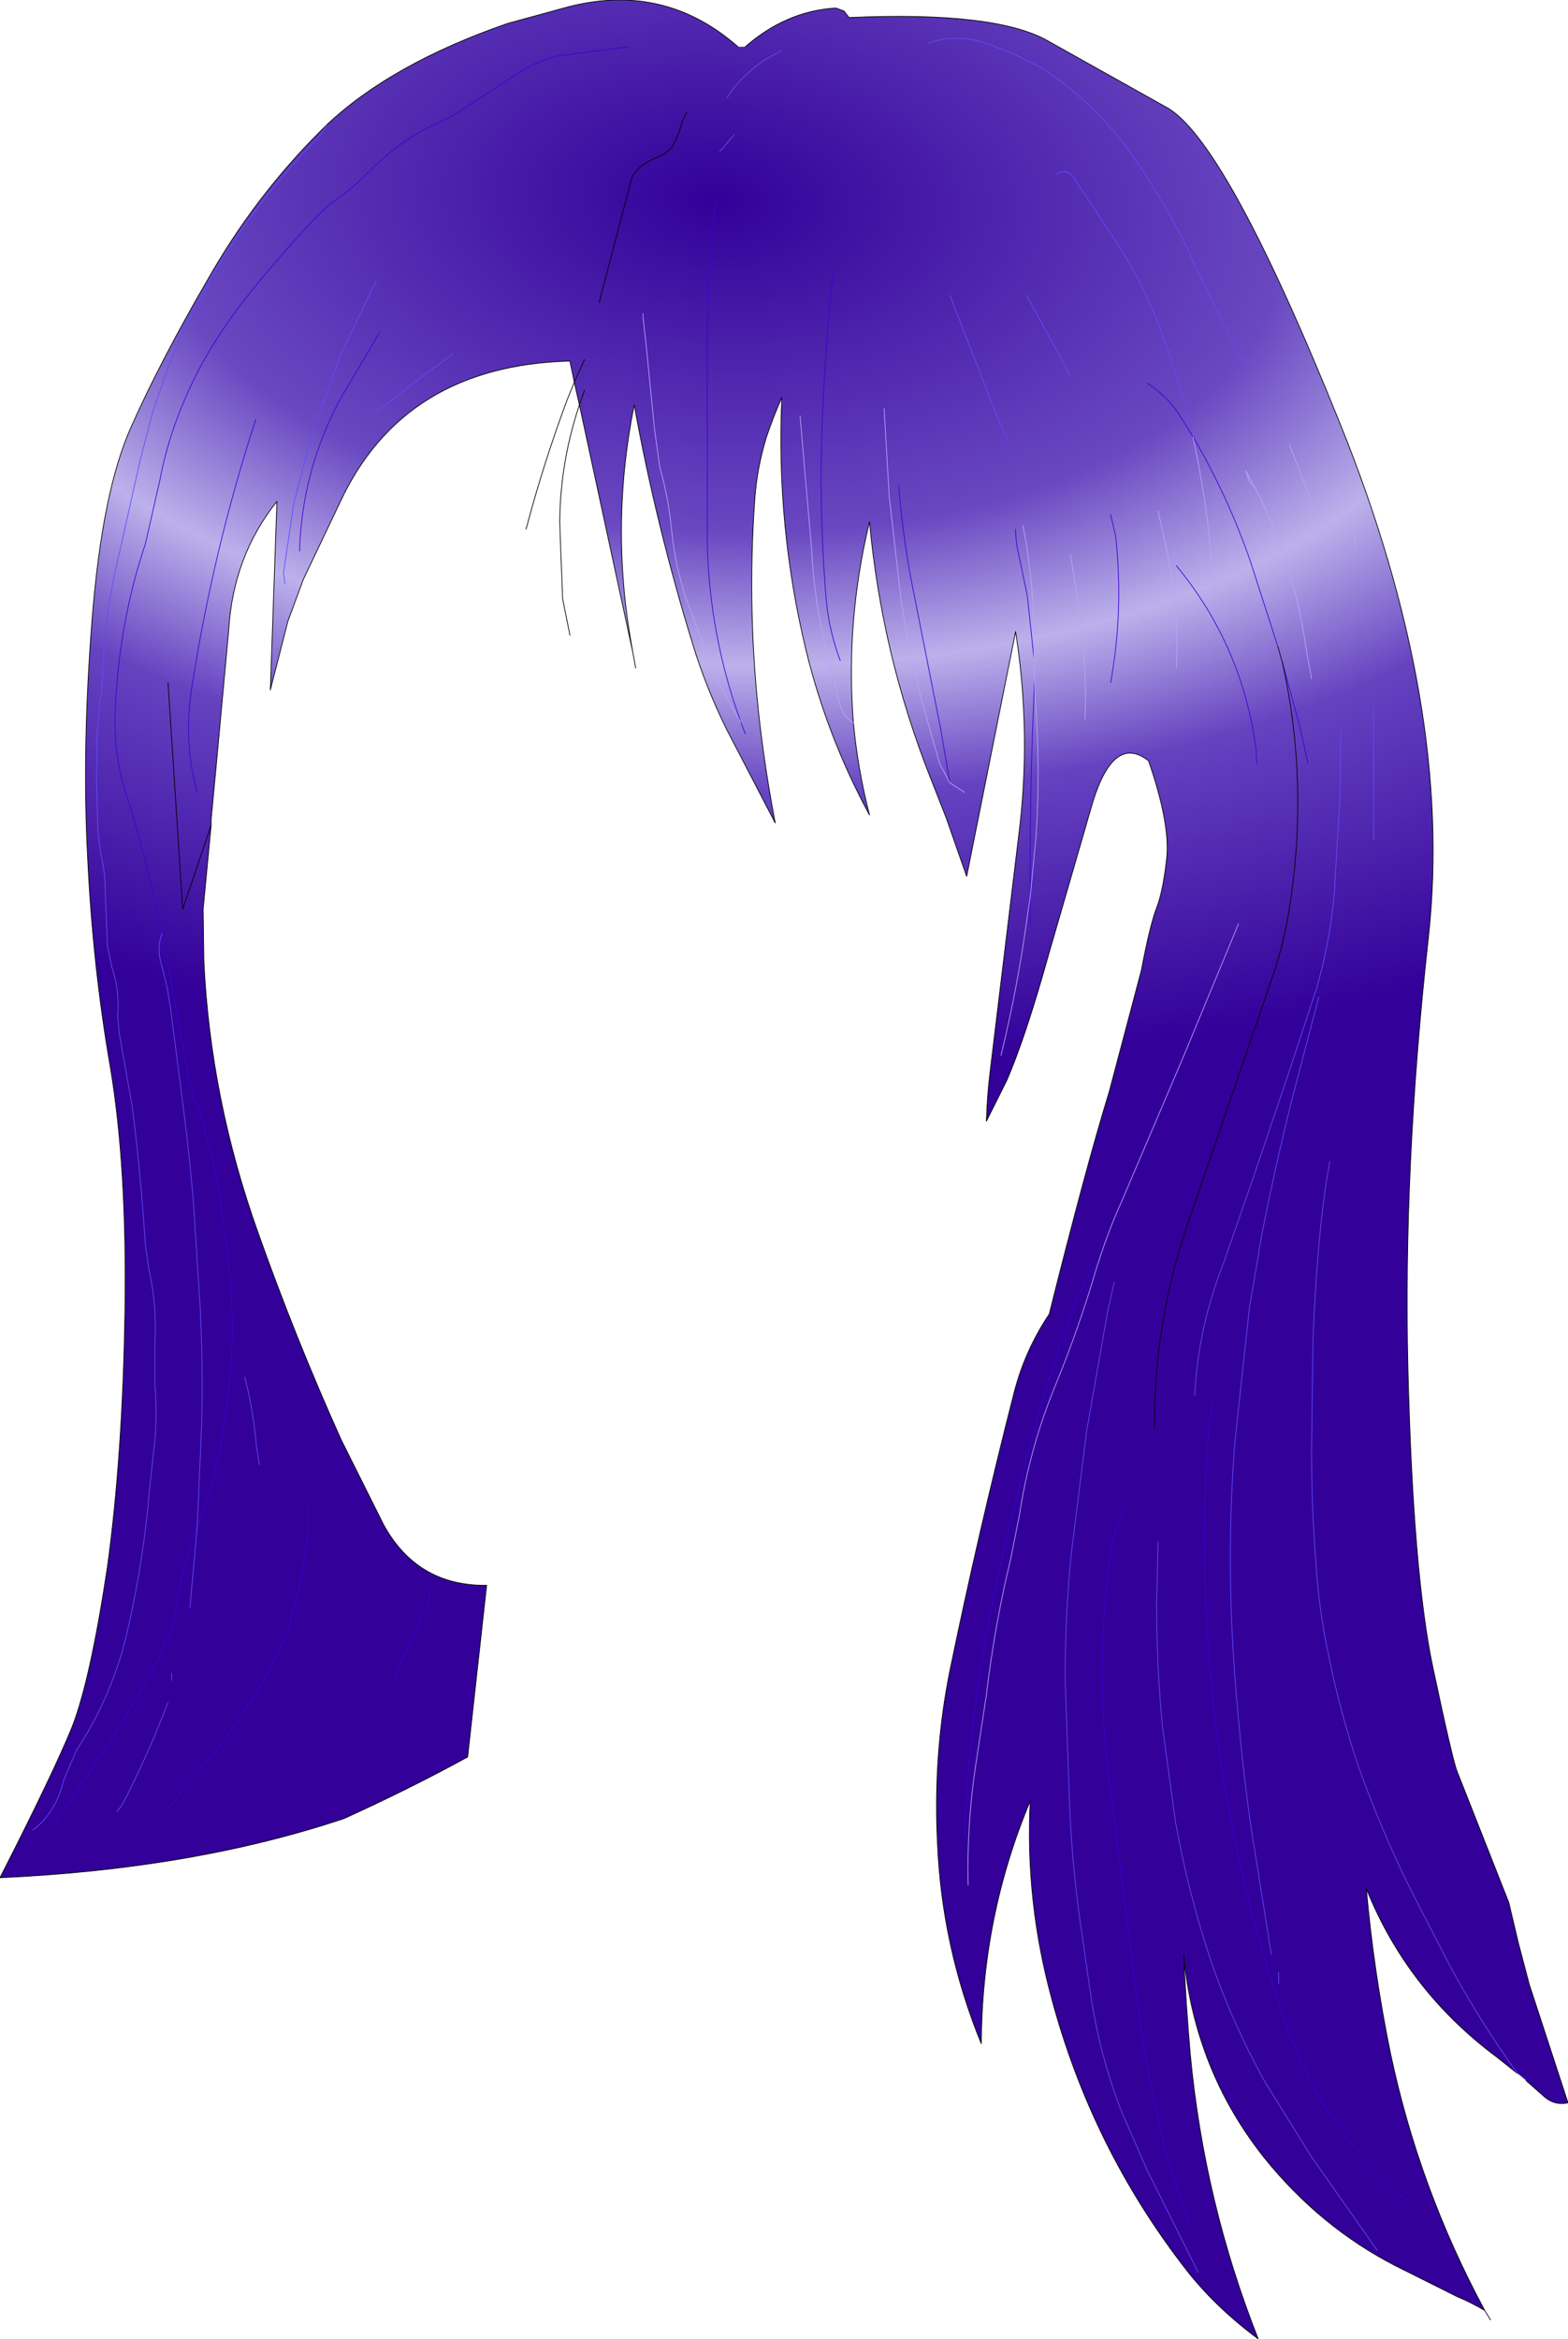 <?xml version="1.0" encoding="UTF-8" standalone="no"?>
<svg xmlns:xlink="http://www.w3.org/1999/xlink" height="160.0px" width="107.3px" xmlns="http://www.w3.org/2000/svg">
  <g transform="matrix(1.0, 0.0, 0.0, 1.0, 51.0, 73.7)">
    <path d="M34.25 -48.5 Q32.4 -52.05 30.7 -55.75 28.9 -59.65 26.4 -63.2 23.9 -66.7 20.3 -69.05 L18.4 -70.0 16.55 -70.7 Q14.5 -71.45 12.5 -70.75 14.5 -71.45 16.55 -70.7 L18.4 -70.0 20.3 -69.05 Q23.9 -66.7 26.4 -63.2 28.9 -59.65 30.7 -55.75 32.4 -52.05 34.25 -48.5 M2.5 -70.25 L1.5 -69.7 Q-0.25 -68.6 -1.25 -67.0 -0.25 -68.6 1.5 -69.7 L2.5 -70.25 M0.0 -70.5 Q2.8 -72.95 6.2 -73.15 L6.75 -72.95 7.1 -72.5 Q17.25 -72.95 20.8 -70.85 L28.75 -66.4 Q32.8 -64.3 40.65 -44.85 48.5 -25.45 46.75 -9.6 45.0 6.2 45.35 20.1 45.7 33.95 47.05 40.35 48.4 46.7 48.7 47.45 L52.25 56.45 52.9 59.2 53.65 62.05 56.3 70.15 Q55.4 70.35 54.7 69.75 L53.4 68.6 52.85 68.15 51.4 67.0 Q45.3 62.45 42.5 55.5 43.0 61.15 44.15 66.75 46.1 76.0 50.6 84.35 49.65 83.8 48.7 83.4 L44.5 81.3 Q39.35 78.65 35.55 73.95 32.8 70.5 31.4 66.5 30.3 63.4 30.0 60.0 30.15 63.4 30.45 66.8 31.4 76.95 35.1 86.3 32.2 84.15 30.2 81.6 23.7 73.25 20.95 62.95 19.15 56.3 19.5 49.5 16.2 57.35 16.15 66.1 13.45 59.5 13.15 52.35 12.85 46.3 14.0 40.6 15.95 31.15 18.4 21.55 19.15 18.65 20.8 16.2 23.3 6.2 24.9 1.0 L27.1 -7.3 Q27.7 -10.45 28.15 -11.6 28.6 -12.75 28.85 -15.1 29.05 -17.45 27.6 -21.65 25.25 -23.5 23.8 -18.9 L20.8 -8.55 Q19.2 -2.8 17.9 0.2 L16.5 3.0 Q16.55 1.3 16.75 -0.35 L18.7 -16.45 Q19.6 -23.45 18.5 -30.5 L15.15 -13.75 13.75 -17.75 12.65 -20.55 Q9.35 -28.9 8.5 -38.0 7.6 -34.3 7.35 -30.5 7.15 -27.35 7.4 -24.25 7.7 -21.05 8.5 -17.95 5.6 -23.3 4.15 -29.25 2.1 -37.75 2.5 -46.5 1.9 -45.15 1.45 -43.8 0.8 -41.7 0.65 -39.55 0.1 -31.85 1.0 -24.15 1.4 -20.8 2.05 -17.4 L-1.3 -23.85 Q-2.7 -26.7 -3.6 -29.65 -6.1 -37.75 -7.6 -46.0 -9.3 -37.6 -7.7 -29.1 L-11.35 -46.0 -11.7 -47.55 -12.0 -49.0 Q-23.4 -48.7 -27.75 -39.3 L-30.25 -34.05 -31.3 -31.2 -32.5 -26.5 -32.05 -39.4 Q-35.05 -35.65 -35.35 -30.6 L-36.15 -21.9 -36.55 -17.65 -36.55 -17.25 -37.1 -11.5 -37.05 -7.95 Q-36.6 1.5 -33.35 10.6 -30.8 17.8 -27.65 24.8 L-24.75 30.6 Q-22.45 34.8 -17.7 34.75 L-19.0 46.5 -19.2 46.6 Q-23.05 48.7 -27.45 50.7 -37.75 54.15 -51.0 54.75 -47.35 47.6 -46.05 44.4 -44.8 41.15 -43.65 33.5 -42.6 25.85 -42.45 16.0 -42.3 6.15 -43.45 -0.7 -44.65 -7.6 -45.0 -15.0 -45.4 -22.45 -44.7 -31.3 -44.0 -40.15 -42.0 -44.55 -40.05 -48.95 -36.8 -54.55 -33.6 -60.2 -29.1 -64.7 L-28.65 -65.15 Q-29.0 -64.5 -29.5 -64.0 -32.9 -60.5 -35.45 -56.5 -38.05 -52.45 -39.7 -48.0 L-40.55 -45.5 -41.4 -42.25 -42.8 -36.0 Q-43.9 -31.6 -44.0 -27.0 -44.0 -26.35 -44.15 -25.8 L-44.4 -23.0 -44.35 -22.0 -44.4 -20.75 -44.3 -16.75 -44.1 -15.3 Q-43.8 -14.05 -43.8 -12.75 L-43.65 -9.0 -43.35 -7.55 Q-42.8 -5.95 -42.95 -4.25 L-42.85 -3.05 -41.95 2.0 Q-41.35 6.75 -41.05 11.5 L-40.8 13.2 Q-40.25 15.65 -40.4 18.25 L-40.4 21.0 Q-40.2 23.4 -40.5 25.75 L-40.75 28.0 Q-41.15 32.95 -42.25 37.75 -43.25 42.2 -45.75 46.0 L-46.65 48.1 Q-47.15 50.25 -48.75 51.5 -47.15 50.25 -46.65 48.1 L-45.75 46.0 Q-43.25 42.2 -42.25 37.75 -41.15 32.95 -40.75 28.0 L-40.5 25.75 Q-40.2 23.4 -40.4 21.0 L-40.4 18.25 Q-40.25 15.65 -40.8 13.2 L-41.05 11.5 Q-41.35 6.75 -41.95 2.0 L-42.85 -3.05 -42.95 -4.25 Q-42.8 -5.95 -43.35 -7.55 L-43.65 -9.0 -43.8 -12.75 Q-43.8 -14.05 -44.1 -15.3 L-44.3 -16.75 -44.4 -20.75 -44.35 -22.0 -44.4 -23.0 -44.15 -25.8 Q-44.0 -26.35 -44.0 -27.0 -43.9 -31.6 -42.8 -36.0 L-41.4 -42.25 -40.55 -45.5 -39.7 -48.0 Q-38.05 -52.45 -35.45 -56.5 -32.9 -60.5 -29.5 -64.0 -29.0 -64.5 -28.65 -65.15 -24.2 -69.35 -16.25 -72.1 L-12.05 -73.25 Q-5.5 -74.9 -0.5 -70.5 L0.0 -70.5 M30.65 -43.8 Q29.7 -47.9 28.15 -51.85 26.9 -55.0 24.95 -57.8 L22.55 -61.45 Q22.0 -62.3 21.25 -61.75 22.0 -62.3 22.55 -61.45 L24.95 -57.8 Q26.9 -55.0 28.15 -51.85 29.7 -47.9 30.65 -43.8 33.0 -39.8 34.55 -35.35 L36.45 -29.45 34.55 -35.35 Q33.0 -39.8 30.65 -43.8 L30.65 -43.7 Q31.5 -39.85 31.85 -36.0 L32.0 -33.25 31.85 -36.0 Q31.5 -39.85 30.65 -43.7 L30.65 -43.8 29.85 -45.1 Q29.0 -46.5 27.5 -47.5 29.0 -46.5 29.85 -45.1 L30.65 -43.8 M36.75 -28.4 L36.45 -29.45 36.75 -28.4 37.95 -24.0 38.5 -21.5 37.95 -24.0 36.75 -28.4 Q38.65 -19.9 37.15 -11.05 36.75 -8.75 35.95 -6.5 L30.3 9.95 Q27.95 16.8 28.0 24.0 27.95 16.8 30.3 9.95 L35.95 -6.5 Q36.75 -8.75 37.15 -11.05 38.65 -19.9 36.75 -28.4 M39.75 -36.25 L38.55 -39.9 37.25 -43.25 38.55 -39.9 39.75 -36.25 M34.9 -40.3 L34.25 -41.5 34.5 -40.75 34.9 -40.3 Q37.55 -35.2 38.35 -29.5 L38.75 -27.25 38.35 -29.5 Q37.55 -35.2 34.9 -40.3 L34.5 -40.75 34.25 -41.5 34.9 -40.3 M22.25 -35.75 L22.7 -33.0 Q23.4 -28.75 23.25 -24.5 23.4 -28.75 22.7 -33.0 L22.25 -35.75 M28.25 -38.75 L28.8 -36.25 Q29.7 -32.2 29.5 -28.0 29.7 -32.2 28.8 -36.25 L28.25 -38.75 M25.0 -38.5 L25.35 -37.0 Q25.9 -31.9 25.0 -27.0 25.9 -31.9 25.35 -37.0 L25.0 -38.5 M18.0 -43.5 L17.1 -45.55 14.0 -53.5 17.1 -45.55 18.0 -43.5 M3.75 -45.25 L4.05 -41.75 4.55 -36.0 Q4.75 -32.05 5.8 -28.25 L6.4 -25.75 Q6.7 -24.65 7.4 -24.25 6.7 -24.65 6.4 -25.75 L5.8 -28.25 Q4.75 -32.05 4.55 -36.0 L4.05 -41.75 3.75 -45.25 M9.5 -45.75 L9.85 -39.75 10.65 -32.75 Q11.15 -29.35 12.0 -26.05 L13.3 -21.45 14.0 -20.15 15.0 -19.5 14.0 -20.15 13.3 -21.45 12.0 -26.05 Q11.15 -29.35 10.65 -32.75 L9.85 -39.75 9.5 -45.75 M19.5 -12.35 Q19.45 -19.25 19.75 -26.0 L19.8 -27.2 19.75 -26.0 Q19.45 -19.25 19.5 -12.35 L19.9 -16.5 Q20.2 -21.15 19.85 -25.75 L19.8 -27.2 19.75 -28.7 19.8 -27.2 19.85 -25.75 Q20.2 -21.15 19.9 -16.5 L19.5 -12.35 19.5 -10.5 19.5 -12.35 19.3 -11.0 Q18.65 -6.2 17.5 -1.5 18.65 -6.2 19.3 -11.0 L19.5 -12.35 M6.0 -55.0 Q5.5 -50.25 5.3 -45.5 5.0 -39.0 5.55 -32.55 5.75 -30.5 6.5 -28.5 5.75 -30.5 5.55 -32.55 5.0 -39.0 5.3 -45.5 5.5 -50.25 6.0 -55.0 M18.5 -37.5 Q18.5 -36.75 18.65 -36.05 L19.3 -32.95 19.75 -28.7 19.3 -32.95 18.65 -36.05 Q18.5 -36.75 18.5 -37.5 M19.0 -37.75 Q19.85 -33.45 19.75 -29.0 L19.75 -28.7 19.75 -29.0 Q19.85 -33.45 19.0 -37.75 M10.5 -40.5 Q10.75 -37.25 11.35 -34.05 L13.35 -23.95 14.0 -20.15 13.35 -23.95 11.35 -34.05 Q10.75 -37.25 10.5 -40.5 M35.0 -21.5 L34.95 -22.5 Q34.0 -29.55 29.5 -35.0 34.0 -29.55 34.95 -22.5 L35.0 -21.5 M33.75 -10.5 L30.1 -1.7 29.4 -0.05 25.75 8.5 Q24.85 10.5 24.2 12.55 24.85 10.5 25.75 8.5 L29.4 -0.05 30.1 -1.7 33.75 -10.5 M40.75 -23.75 L40.7 -19.25 40.3 -12.5 Q40.0 -9.25 39.1 -6.1 L37.15 -0.2 34.8 6.75 32.75 12.65 Q31.0 17.05 30.75 21.75 31.0 17.05 32.75 12.65 L34.8 6.75 37.15 -0.2 39.1 -6.1 Q40.0 -9.25 40.3 -12.5 L40.7 -19.25 40.75 -23.75 M41.75 -36.25 L41.7 -37.0 Q41.4 -38.75 40.5 -40.25 L40.5 -39.25 40.5 -40.25 Q41.4 -38.75 41.7 -37.0 L41.75 -36.25 M22.25 -48.0 L19.25 -53.5 22.25 -48.0 M43.0 -25.25 L43.0 -22.25 43.0 -16.25 43.0 -22.25 43.0 -25.25 M-39.5 -27.0 L-38.5 -11.5 -36.55 -17.25 -38.5 -11.5 -39.5 -27.0 M-25.25 -54.5 L-27.6 -49.65 -29.6 -44.2 -30.9 -39.25 -31.6 -34.5 -31.5 -33.75 -31.6 -34.5 -30.9 -39.25 -29.6 -44.2 -27.6 -49.65 -25.25 -54.5 M-8.0 -70.5 L-12.95 -69.85 Q-14.3 -69.5 -15.6 -68.65 L-19.9 -65.85 -21.1 -65.25 Q-23.5 -64.2 -25.6 -62.1 -27.1 -60.6 -28.05 -60.0 -29.0 -59.45 -32.5 -55.35 -36.0 -51.3 -37.7 -47.8 -39.4 -44.35 -40.05 -40.9 L-41.05 -36.5 Q-42.8 -31.3 -43.1 -25.5 -43.3 -22.25 -42.4 -19.5 -40.95 -14.9 -40.0 -10.2 L-39.9 -9.85 -40.0 -10.2 Q-40.95 -14.9 -42.4 -19.5 -43.3 -22.25 -43.1 -25.5 -42.8 -31.3 -41.05 -36.5 L-40.05 -40.9 Q-39.4 -44.35 -37.7 -47.8 -36.0 -51.3 -32.5 -55.35 -29.0 -59.45 -28.05 -60.0 -27.1 -60.6 -25.6 -62.1 -23.5 -64.2 -21.1 -65.25 L-19.9 -65.85 -15.6 -68.65 Q-14.3 -69.5 -12.95 -69.85 L-8.0 -70.5 M-4.0 -66.0 L-4.3 -65.45 Q-4.55 -64.45 -4.95 -63.75 -5.25 -63.25 -6.0 -62.95 -7.2 -62.5 -7.75 -61.6 L-10.0 -53.0 -7.75 -61.6 Q-7.2 -62.5 -6.0 -62.95 -5.25 -63.25 -4.95 -63.75 -4.55 -64.45 -4.3 -65.45 L-4.0 -66.0 M-0.75 -64.5 L-1.55 -63.55 -1.75 -63.35 -1.55 -63.55 -0.75 -64.5 M-2.0 -60.0 Q-2.45 -57.2 -2.6 -51.0 L-2.6 -36.5 Q-2.45 -30.2 -0.3 -24.3 -2.45 -30.2 -2.6 -36.5 L-2.6 -51.0 Q-2.45 -57.2 -2.0 -60.0 M-7.0 -52.25 L-7.0 -52.0 -6.8 -50.25 -6.4 -46.25 -6.2 -44.25 -5.85 -41.75 Q-5.25 -39.6 -5.05 -37.5 -4.8 -35.0 -4.05 -32.75 L-2.55 -28.7 Q-1.6 -26.35 -0.3 -24.3 -1.6 -26.35 -2.55 -28.7 L-4.05 -32.75 Q-4.8 -35.0 -5.05 -37.5 -5.25 -39.6 -5.85 -41.75 L-6.2 -44.25 -6.4 -46.25 -6.8 -50.25 -7.0 -52.0 -7.0 -52.25 M-11.0 -47.0 L-11.35 -46.0 -11.0 -47.0 M-11.0 -49.1 L-11.5 -48.0 -11.7 -47.55 -11.5 -48.0 -11.0 -49.1 M-20.0 -49.5 L-22.45 -47.7 -24.8 -45.85 Q-25.3 -45.45 -25.25 -45.75 -25.3 -45.45 -24.8 -45.85 L-22.45 -47.7 -20.0 -49.5 M-33.5 -45.0 Q-36.45 -35.95 -37.9 -26.5 -38.45 -22.9 -37.5 -19.5 -38.45 -22.9 -37.9 -26.5 -36.45 -35.95 -33.5 -45.0 M-25.0 -51.0 L-27.75 -46.35 Q-30.35 -41.45 -30.5 -36.0 -30.35 -41.45 -27.75 -46.35 L-25.0 -51.0 M-39.9 -9.85 Q-40.3 -8.9 -39.95 -7.7 -39.5 -6.1 -39.3 -4.5 L-38.4 2.5 Q-38.0 5.65 -37.75 8.75 L-37.3 15.75 Q-37.1 19.75 -37.2 23.75 L-37.5 30.7 -37.2 23.75 Q-37.1 19.75 -37.3 15.75 L-37.75 8.75 Q-38.0 5.65 -38.4 2.5 L-39.3 -4.5 Q-39.5 -6.1 -39.95 -7.7 -40.3 -8.9 -39.9 -9.85 L-39.85 -9.55 -38.1 0.0 -37.75 1.4 Q-36.35 5.0 -35.85 9.0 L-35.65 10.5 Q-34.7 16.35 -35.4 21.9 -36.1 27.4 -37.3 30.2 L-37.5 30.7 -37.3 30.2 Q-36.1 27.4 -35.4 21.9 -34.7 16.35 -35.65 10.5 L-35.85 9.0 Q-36.35 5.0 -37.75 1.4 L-38.1 0.0 -39.85 -9.55 -39.9 -9.85 M-38.0 36.25 L-37.55 31.25 -37.5 30.7 -37.55 31.25 -38.0 36.25 M-21.5 35.0 L-21.7 35.95 -24.0 41.0 -21.7 35.95 -21.5 35.0 M-33.25 26.5 L-33.45 25.25 Q-33.65 22.85 -34.25 20.5 -33.65 22.85 -33.45 25.25 L-33.25 26.5 M-37.5 30.7 Q-38.55 33.3 -38.95 36.45 -39.45 39.9 -47.25 51.0 -39.45 39.9 -38.95 36.45 -38.55 33.3 -37.5 30.7 M-39.25 41.25 L-39.25 41.0 -39.25 40.75 -39.25 41.0 -39.25 41.25 M-30.0 29.0 Q-29.65 31.65 -31.0 36.75 -32.35 41.85 -39.5 50.0 -32.35 41.85 -31.0 36.75 -29.65 31.65 -30.0 29.0 M25.25 14.0 L24.8 16.0 23.35 24.25 22.35 32.25 Q21.85 36.85 21.9 41.5 L22.2 50.0 Q22.4 54.5 23.1 59.0 L23.6 62.5 Q24.2 66.75 25.75 70.75 L27.45 74.65 31.0 81.75 27.45 74.65 25.75 70.75 Q24.2 66.75 23.6 62.5 L23.1 59.0 Q22.4 54.5 22.2 50.0 L21.9 41.5 Q21.85 36.85 22.35 32.25 L23.35 24.25 24.8 16.0 25.25 14.0 M40.0 5.75 Q39.65 7.65 39.45 9.5 39.0 13.75 38.85 18.0 L38.75 25.5 Q38.75 29.4 39.05 33.25 39.25 36.4 39.9 39.45 40.7 43.45 42.0 47.25 43.5 51.45 45.5 55.5 L48.15 60.65 Q50.25 64.55 52.85 68.15 50.25 64.55 48.15 60.65 L45.5 55.5 Q43.5 51.45 42.0 47.25 40.7 43.45 39.9 39.45 39.25 36.4 39.05 33.25 38.75 29.4 38.75 25.5 L38.85 18.0 Q39.0 13.75 39.45 9.5 39.65 7.65 40.0 5.75 M39.25 -5.5 L37.4 1.55 Q36.25 6.15 35.35 10.75 L34.5 15.75 33.5 25.0 Q33.15 29.5 33.2 34.0 33.25 38.4 33.65 42.75 34.0 47.0 34.6 51.25 L36.0 60.0 34.6 51.25 Q34.0 47.0 33.65 42.75 33.25 38.4 33.2 34.0 33.15 29.5 33.5 25.0 L34.5 15.75 35.35 10.75 Q36.25 6.15 37.4 1.55 L39.25 -5.5 M-43.0 50.25 L-42.6 49.7 Q-40.85 46.3 -39.5 42.75 -40.85 46.3 -42.6 49.7 L-43.0 50.25 M15.0 52.0 Q15.3 43.45 17.1 35.0 18.9 26.7 21.4 18.65 22.25 16.0 23.5 13.5 L24.2 12.55 23.5 13.5 Q22.25 16.0 21.4 18.65 18.9 26.7 17.1 35.0 15.3 43.45 15.0 52.0 M24.2 12.55 L24.05 13.0 Q22.85 17.1 21.25 21.0 19.45 25.35 18.75 30.0 L18.15 33.0 Q17.05 37.55 16.5 42.25 L15.85 46.5 Q15.15 50.85 15.25 55.25 15.15 50.85 15.85 46.5 L16.5 42.25 Q17.05 37.55 18.15 33.0 L18.75 30.0 Q19.45 25.35 21.25 21.0 22.85 17.1 24.05 13.0 L24.2 12.55 M26.0 29.5 Q25.4 30.3 25.1 32.0 23.85 39.95 24.9 48.0 L26.6 61.5 Q27.25 67.0 28.5 72.4 29.25 75.5 30.5 78.5 29.25 75.5 28.5 72.4 27.25 67.0 26.6 61.5 L24.9 48.0 Q23.85 39.95 25.1 32.0 25.4 30.3 26.0 29.5 M28.25 31.75 L28.15 36.0 Q28.15 40.25 28.55 44.45 L29.45 51.0 Q30.3 55.7 31.8 60.25 33.3 64.65 35.55 68.7 L38.75 73.85 43.25 80.25 38.75 73.85 35.55 68.7 Q33.3 64.65 31.8 60.25 30.3 55.7 29.45 51.0 L28.55 44.45 Q28.15 40.25 28.15 36.0 L28.25 31.75 M32.0 22.0 Q31.75 23.5 31.65 25.0 31.25 31.25 31.6 37.45 32.0 45.25 33.65 52.85 35.0 59.25 37.25 65.4 39.85 72.4 45.5 77.0 39.85 72.4 37.25 65.4 35.0 59.25 33.65 52.85 32.0 45.25 31.6 37.45 31.25 31.25 31.65 25.0 31.75 23.5 32.0 22.0 M36.5 62.0 L36.5 61.75 36.5 61.25 36.5 61.75 36.5 62.0 M-0.3 -24.3 L0.0 -23.5 -0.3 -24.3" fill="url(#gradient0)" fill-rule="evenodd" stroke="none"/>
    <path d="M30.65 -43.8 Q33.0 -39.8 34.55 -35.35 L36.45 -29.45 M36.75 -28.4 L37.95 -24.0 38.5 -21.5 M30.65 -43.8 L29.85 -45.1 Q29.0 -46.5 27.5 -47.5 M25.0 -27.0 Q25.9 -31.9 25.35 -37.0 L25.0 -38.5 M6.5 -28.5 Q5.75 -30.5 5.55 -32.55 5.0 -39.0 5.3 -45.5 5.5 -50.25 6.0 -55.0 M19.8 -27.2 L19.75 -26.0 Q19.45 -19.25 19.5 -12.35 M19.75 -28.7 L19.3 -32.95 18.65 -36.05 Q18.5 -36.75 18.5 -37.5 M14.0 -20.15 L13.35 -23.95 11.35 -34.05 Q10.75 -37.25 10.5 -40.5 M19.5 -10.5 L19.5 -12.35 M29.5 -35.0 Q34.0 -29.55 34.95 -22.5 L35.0 -21.5 M-39.9 -9.85 L-40.0 -10.2 Q-40.95 -14.9 -42.4 -19.5 -43.3 -22.25 -43.1 -25.5 -42.8 -31.3 -41.05 -36.5 L-40.05 -40.9 Q-39.4 -44.35 -37.7 -47.8 -36.0 -51.3 -32.5 -55.35 -29.0 -59.45 -28.05 -60.0 -27.1 -60.6 -25.6 -62.1 -23.5 -64.2 -21.1 -65.25 L-19.9 -65.85 -15.6 -68.65 Q-14.3 -69.5 -12.95 -69.85 L-8.0 -70.5 M-0.3 -24.3 Q-2.45 -30.2 -2.6 -36.5 L-2.6 -51.0 Q-2.45 -57.2 -2.0 -60.0 M-30.5 -36.0 Q-30.35 -41.45 -27.75 -46.35 L-25.0 -51.0 M-37.5 -19.5 Q-38.45 -22.9 -37.9 -26.5 -36.45 -35.95 -33.5 -45.0 M-39.9 -9.85 L-39.85 -9.55 -38.1 0.0 -37.75 1.4 Q-36.35 5.0 -35.85 9.0 L-35.65 10.5 Q-34.7 16.35 -35.4 21.9 -36.1 27.4 -37.3 30.2 L-37.5 30.7 M-24.0 41.0 L-21.7 35.95 -21.5 35.0 M-47.25 51.0 Q-39.45 39.9 -38.95 36.45 -38.55 33.3 -37.5 30.7 M-39.5 50.0 Q-32.35 41.85 -31.0 36.75 -29.65 31.65 -30.0 29.0 M24.2 12.55 L23.5 13.5 Q22.25 16.0 21.4 18.65 18.9 26.7 17.1 35.0 15.3 43.45 15.0 52.0 M30.5 78.5 Q29.25 75.5 28.5 72.4 27.25 67.0 26.6 61.5 L24.9 48.0 Q23.85 39.95 25.1 32.0 25.4 30.3 26.0 29.5 M45.5 77.0 Q39.85 72.4 37.25 65.4 35.0 59.25 33.65 52.85 32.0 45.25 31.6 37.45 31.25 31.25 31.65 25.0 31.75 23.5 32.0 22.0 M0.0 -23.5 L-0.3 -24.3" fill="none" stroke="#3a01d3" stroke-linecap="round" stroke-linejoin="round" stroke-width="0.05"/>
    <path d="M0.0 -70.5 Q2.8 -72.95 6.2 -73.15 L6.75 -72.95 7.1 -72.5 Q17.25 -72.95 20.8 -70.85 L28.75 -66.4 Q32.8 -64.3 40.65 -44.85 48.5 -25.45 46.75 -9.6 45.0 6.2 45.35 20.1 45.7 33.95 47.05 40.35 48.4 46.7 48.7 47.45 L52.25 56.45 52.9 59.2 53.65 62.05 56.3 70.15 Q55.4 70.35 54.7 69.75 L53.4 68.6 M52.85 68.15 L51.4 67.0 Q45.3 62.45 42.5 55.5 43.0 61.15 44.15 66.75 46.1 76.0 50.6 84.35 L51.0 85.0 M36.45 -29.45 L36.75 -28.4 Q38.65 -19.9 37.15 -11.05 36.75 -8.75 35.95 -6.5 L30.3 9.95 Q27.95 16.8 28.0 24.0 M50.6 84.35 Q49.65 83.8 48.7 83.4 L44.5 81.3 Q39.35 78.65 35.55 73.95 32.8 70.5 31.4 66.5 30.3 63.4 30.0 60.0 30.15 63.4 30.45 66.8 31.4 76.95 35.1 86.3 32.2 84.15 30.2 81.6 23.7 73.25 20.95 62.95 19.15 56.3 19.5 49.5 16.2 57.35 16.15 66.1 13.45 59.5 13.15 52.35 12.85 46.3 14.0 40.6 15.95 31.15 18.4 21.55 19.15 18.65 20.8 16.2 23.3 6.2 24.9 1.0 L27.1 -7.3 Q27.7 -10.45 28.15 -11.6 28.6 -12.75 28.85 -15.1 29.05 -17.45 27.6 -21.65 25.25 -23.5 23.8 -18.9 L20.8 -8.55 Q19.2 -2.8 17.9 0.2 L16.5 3.0 Q16.55 1.3 16.75 -0.35 L18.7 -16.45 Q19.6 -23.45 18.5 -30.5 L15.15 -13.75 13.75 -17.75 12.65 -20.55 Q9.35 -28.9 8.5 -38.0 7.6 -34.3 7.35 -30.5 7.15 -27.35 7.4 -24.25 7.7 -21.05 8.5 -17.95 5.6 -23.3 4.15 -29.25 2.1 -37.75 2.5 -46.5 1.9 -45.15 1.45 -43.8 0.8 -41.7 0.65 -39.55 0.1 -31.85 1.0 -24.15 1.4 -20.8 2.05 -17.4 L-1.3 -23.85 Q-2.7 -26.7 -3.6 -29.65 -6.1 -37.75 -7.6 -46.0 -9.3 -37.6 -7.7 -29.1 L-7.5 -28.0 M-28.65 -65.15 L-29.1 -64.7 Q-33.6 -60.2 -36.8 -54.55 -40.05 -48.95 -42.0 -44.55 -44.0 -40.15 -44.7 -31.3 -45.4 -22.45 -45.0 -15.0 -44.65 -7.6 -43.45 -0.7 -42.3 6.15 -42.45 16.0 -42.6 25.85 -43.65 33.5 -44.8 41.15 -46.05 44.4 -47.35 47.6 -51.0 54.75 -37.75 54.15 -27.45 50.7 -23.05 48.7 -19.2 46.6 L-19.0 46.5 -17.7 34.75 M-36.55 -17.25 L-38.5 -11.5 -39.5 -27.0 M-10.0 -53.0 L-7.75 -61.6 Q-7.2 -62.5 -6.0 -62.95 -5.25 -63.25 -4.95 -63.75 -4.55 -64.45 -4.3 -65.45 L-4.0 -66.0 M-28.65 -65.15 Q-24.2 -69.35 -16.25 -72.1 L-12.05 -73.25 Q-5.5 -74.9 -0.5 -70.5 M-11.7 -47.55 L-12.15 -46.45 Q-13.8 -42.05 -15.0 -37.5 M-11.35 -46.0 Q-12.65 -42.15 -12.7 -38.0 L-12.5 -32.75 -12.0 -30.25 M-11.7 -47.55 L-11.35 -46.0 -11.0 -47.0 M-36.55 -17.25 L-36.55 -17.65 -36.15 -21.9 -35.35 -30.6 Q-35.05 -35.65 -32.05 -39.4 L-32.5 -26.5 -31.3 -31.2 -30.25 -34.05 -27.75 -39.3 Q-23.4 -48.7 -12.0 -49.0 L-11.7 -47.55 -11.5 -48.0 -11.0 -49.1 M-7.7 -29.1 L-11.35 -46.0" fill="none" stroke="#000000" stroke-linecap="round" stroke-linejoin="round" stroke-width="0.05"/>
    <path d="M-17.7 34.75 Q-22.45 34.8 -24.75 30.6 L-27.65 24.8 Q-30.8 17.8 -33.35 10.6 -36.6 1.5 -37.05 -7.95 L-37.1 -11.5 -36.55 -17.25" fill="none" stroke="#000000" stroke-linecap="round" stroke-linejoin="round" stroke-width="0.05"/>
    <path d="M53.4 68.6 L52.85 68.15 M30.65 -43.8 L30.65 -43.7 Q31.5 -39.85 31.85 -36.0 L32.0 -33.25 M38.75 -27.25 L38.35 -29.5 Q37.55 -35.2 34.9 -40.3 L34.5 -40.75 34.25 -41.5 34.9 -40.3 M37.25 -43.25 L38.55 -39.9 39.75 -36.25 M29.5 -28.0 Q29.7 -32.2 28.8 -36.25 L28.25 -38.75 M23.25 -24.5 Q23.4 -28.75 22.7 -33.0 L22.25 -35.75 M15.0 -19.5 L14.0 -20.15 13.3 -21.45 12.0 -26.05 Q11.15 -29.35 10.65 -32.75 L9.85 -39.75 9.5 -45.75 M7.4 -24.25 Q6.7 -24.65 6.4 -25.75 L5.8 -28.25 Q4.75 -32.05 4.55 -36.0 L4.05 -41.75 3.75 -45.25 M19.5 -12.35 L19.9 -16.5 Q20.2 -21.15 19.85 -25.75 L19.8 -27.2 19.75 -28.7 19.75 -29.0 Q19.85 -33.45 19.0 -37.75 M19.5 -12.35 L19.3 -11.0 Q18.65 -6.2 17.5 -1.5 M24.2 12.55 Q24.85 10.5 25.75 8.5 L29.4 -0.05 30.1 -1.7 33.75 -10.5 M40.5 -39.25 L40.5 -40.25 Q41.4 -38.75 41.7 -37.0 L41.75 -36.25 M-0.3 -24.3 Q-1.6 -26.35 -2.55 -28.7 L-4.05 -32.75 Q-4.8 -35.0 -5.05 -37.5 -5.25 -39.6 -5.85 -41.75 L-6.2 -44.25 -6.4 -46.25 -6.8 -50.25 -7.0 -52.0 -7.0 -52.25 M15.25 55.25 Q15.15 50.85 15.85 46.5 L16.5 42.25 Q17.05 37.55 18.15 33.0 L18.75 30.0 Q19.45 25.35 21.25 21.0 22.85 17.1 24.05 13.0 L24.2 12.55" fill="none" stroke="#b6a5fe" stroke-linecap="round" stroke-linejoin="round" stroke-width="0.05"/>
    <path d="M-1.25 -67.0 Q-0.25 -68.6 1.5 -69.7 L2.5 -70.25 M12.5 -70.75 Q14.5 -71.45 16.55 -70.7 L18.4 -70.0 20.3 -69.05 Q23.9 -66.7 26.4 -63.2 28.9 -59.65 30.7 -55.75 32.4 -52.05 34.25 -48.5 M21.25 -61.75 Q22.0 -62.3 22.55 -61.45 L24.95 -57.8 Q26.9 -55.0 28.15 -51.85 29.7 -47.9 30.65 -43.8 M14.0 -53.5 L17.1 -45.55 18.0 -43.5 M30.75 21.75 Q31.0 17.05 32.75 12.65 L34.8 6.75 37.15 -0.2 39.1 -6.1 Q40.0 -9.25 40.3 -12.5 L40.7 -19.25 40.75 -23.75 M43.0 -16.25 L43.0 -22.25 43.0 -25.25 M19.25 -53.5 L22.25 -48.0 M-48.75 51.5 Q-47.15 50.25 -46.65 48.1 L-45.75 46.0 Q-43.25 42.2 -42.25 37.75 -41.15 32.95 -40.75 28.0 L-40.5 25.75 Q-40.2 23.4 -40.4 21.0 L-40.4 18.25 Q-40.25 15.65 -40.8 13.2 L-41.05 11.5 Q-41.35 6.75 -41.95 2.0 L-42.85 -3.05 -42.95 -4.25 Q-42.8 -5.95 -43.35 -7.55 L-43.65 -9.0 -43.8 -12.75 Q-43.8 -14.05 -44.1 -15.3 L-44.3 -16.75 -44.4 -20.75 -44.35 -22.0 -44.4 -23.0 -44.15 -25.8 Q-44.0 -26.35 -44.0 -27.0 -43.9 -31.6 -42.8 -36.0 L-41.4 -42.25 -40.55 -45.5 -39.7 -48.0 Q-38.05 -52.45 -35.45 -56.5 -32.9 -60.5 -29.5 -64.0 -29.0 -64.5 -28.65 -65.15 M-31.5 -33.75 L-31.6 -34.5 -30.9 -39.25 -29.6 -44.2 -27.6 -49.65 -25.25 -54.5 M-1.75 -63.35 L-1.55 -63.55 -0.75 -64.5 M-25.25 -45.75 Q-25.3 -45.45 -24.8 -45.85 L-22.45 -47.7 -20.0 -49.5 M-37.5 30.7 L-37.2 23.75 Q-37.1 19.75 -37.3 15.75 L-37.75 8.75 Q-38.0 5.65 -38.4 2.5 L-39.3 -4.5 Q-39.5 -6.1 -39.95 -7.7 -40.3 -8.9 -39.9 -9.85 M-37.5 30.7 L-37.55 31.25 -38.0 36.25 M-34.25 20.5 Q-33.65 22.85 -33.45 25.25 L-33.25 26.5 M-39.25 40.75 L-39.25 41.0 -39.25 41.25 M-39.5 42.75 Q-40.85 46.3 -42.6 49.7 L-43.0 50.25 M36.0 60.0 L34.6 51.25 Q34.0 47.0 33.65 42.75 33.25 38.4 33.2 34.0 33.15 29.5 33.5 25.0 L34.5 15.75 35.35 10.75 Q36.25 6.15 37.4 1.55 L39.25 -5.5 M52.85 68.15 Q50.25 64.55 48.15 60.65 L45.5 55.5 Q43.5 51.45 42.0 47.25 40.7 43.45 39.9 39.45 39.25 36.4 39.05 33.25 38.75 29.4 38.75 25.5 L38.85 18.0 Q39.0 13.75 39.45 9.5 39.65 7.65 40.0 5.75 M31.0 81.75 L27.45 74.65 25.75 70.75 Q24.2 66.75 23.6 62.5 L23.1 59.0 Q22.4 54.5 22.2 50.0 L21.9 41.5 Q21.85 36.85 22.35 32.25 L23.35 24.25 24.8 16.0 25.25 14.0 M43.25 80.25 L38.75 73.85 35.55 68.7 Q33.3 64.65 31.8 60.25 30.3 55.7 29.45 51.0 L28.55 44.45 Q28.15 40.25 28.15 36.0 L28.25 31.75 M36.5 61.25 L36.5 61.75 36.5 62.0" fill="none" stroke="#614bfc" stroke-linecap="round" stroke-linejoin="round" stroke-width="0.05"/>
  </g>
  <defs>
    <radialGradient cx="0" cy="0" gradientTransform="matrix(-0.004, 0.072, -0.125, -0.007, -2.0, -60.0)" gradientUnits="userSpaceOnUse" id="gradient0" r="819.2" spreadMethod="pad">
      <stop offset="0.0" stop-color="#330099"/>
      <stop offset="0.384" stop-color="#6948c1"/>
      <stop offset="0.537" stop-color="#bcb1eb"/>
      <stop offset="0.686" stop-color="#6543c0"/>
      <stop offset="1.0" stop-color="#330099"/>
    </radialGradient>
  </defs>
</svg>

